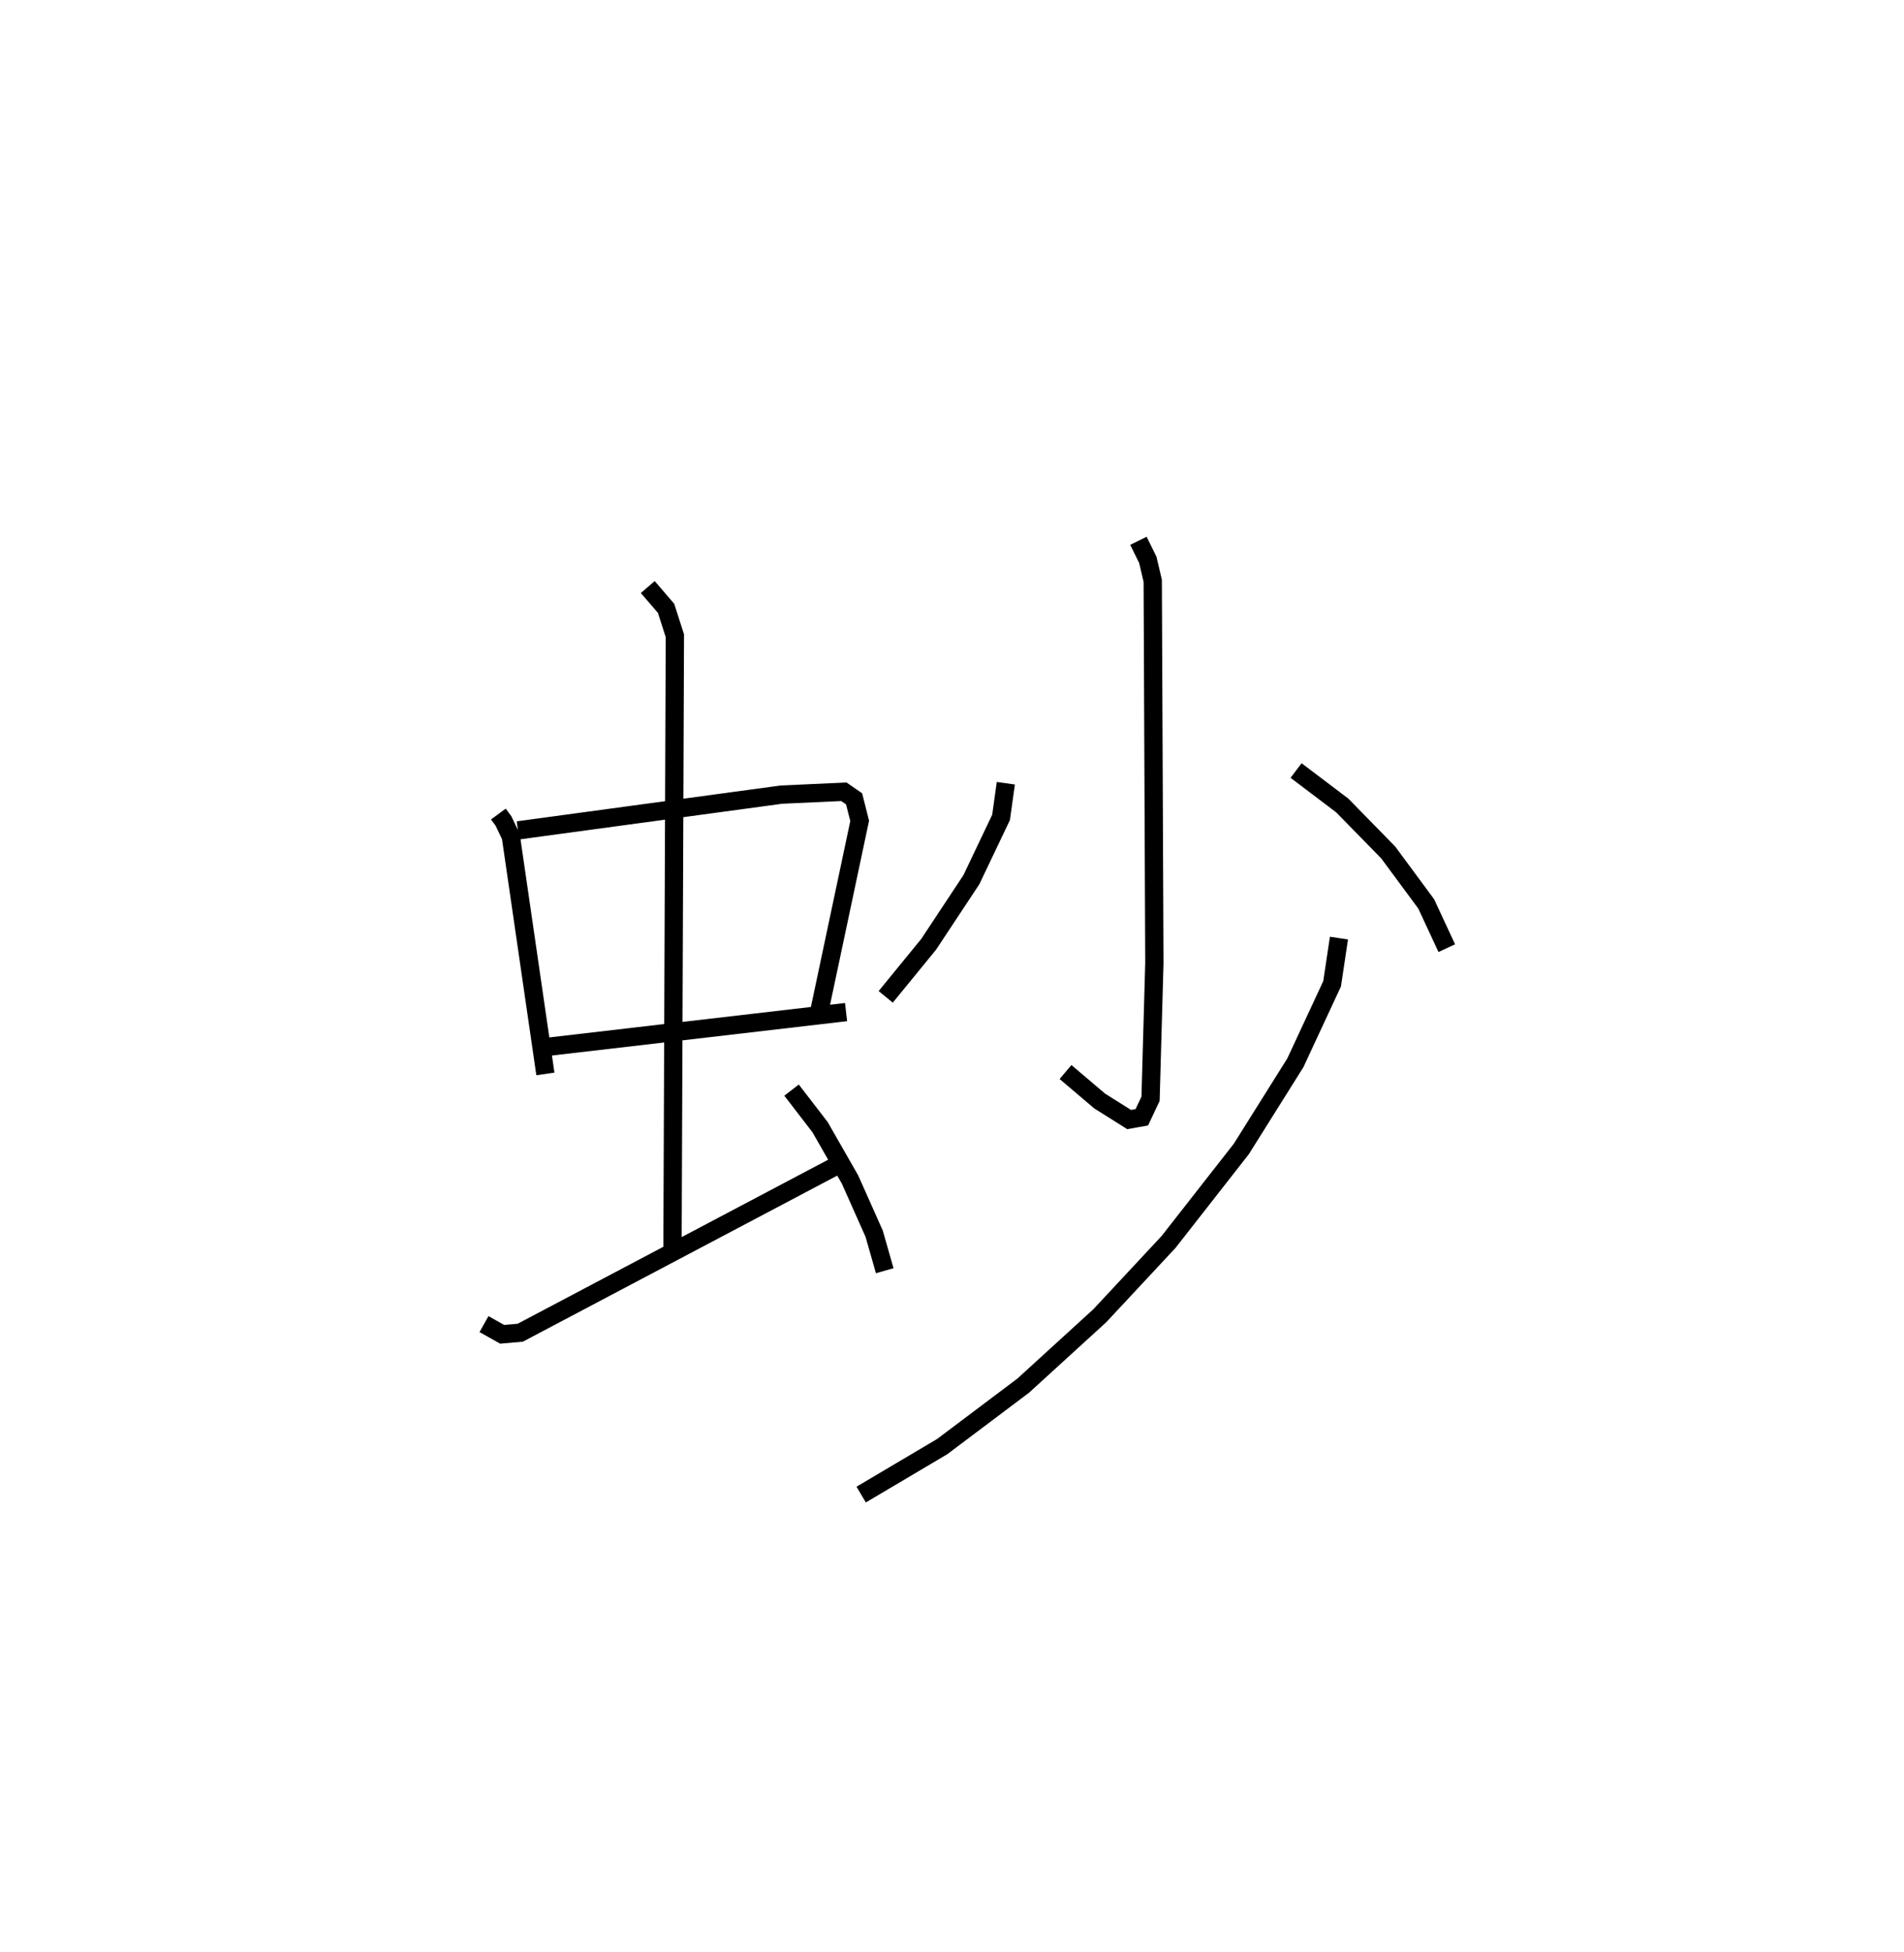 <?xml version="1.0" encoding="utf-8" ?>
<svg baseProfile="full" height="106.693" version="1.1" width="104.115" xmlns="http://www.w3.org/2000/svg" xmlns:ev="http://www.w3.org/2001/xml-events" xmlns:xlink="http://www.w3.org/1999/xlink"><defs /><rect fill="white" height="106.693" width="104.115" x="0" y="0" /><path d="M25,25 m0.0,0.0 m2.252,19.496 l0.28,0.38 0.404,0.849 l1.887,12.976 m-1.5,-13.311 l14.401,-1.955 3.419,-0.157 l0.561,0.387 0.305,1.205 l-2.216,10.456 m-14.772,1.885 l16.244,-1.89 m-10.843,-23.233 l1,1.163 0.482,1.5 l-0.131,33.617 m-10.307,4.008 l0.993,0.557 0.989,-0.086 l17.437,-9.208 m-2.601,-4.053 l1.558,2.023 1.639,2.864 l1.321,2.963 0.577,2.022 m13.873,-39.899 l0.514,1.047 0.268,1.14 l0.09,20.885 -0.209,7.427 l-0.478,1.014 -0.694,0.123 l-1.614,-1.016 -1.864,-1.582 m-3.264,-15.785 l-0.26,1.866 -1.623,3.406 l-2.334,3.528 -2.351,2.877 m22.439,-12.372 l2.523,1.908 2.515,2.57 l2.078,2.812 1.125,2.419 m-5.896,-0.55 l-0.374,2.497 -2.009,4.318 l-2.957,4.713 -3.977,5.081 l-3.76,4.033 -4.187,3.82 l-4.431,3.333 -4.431,2.623 " fill="none" stroke="black" stroke-width="1" /></svg>